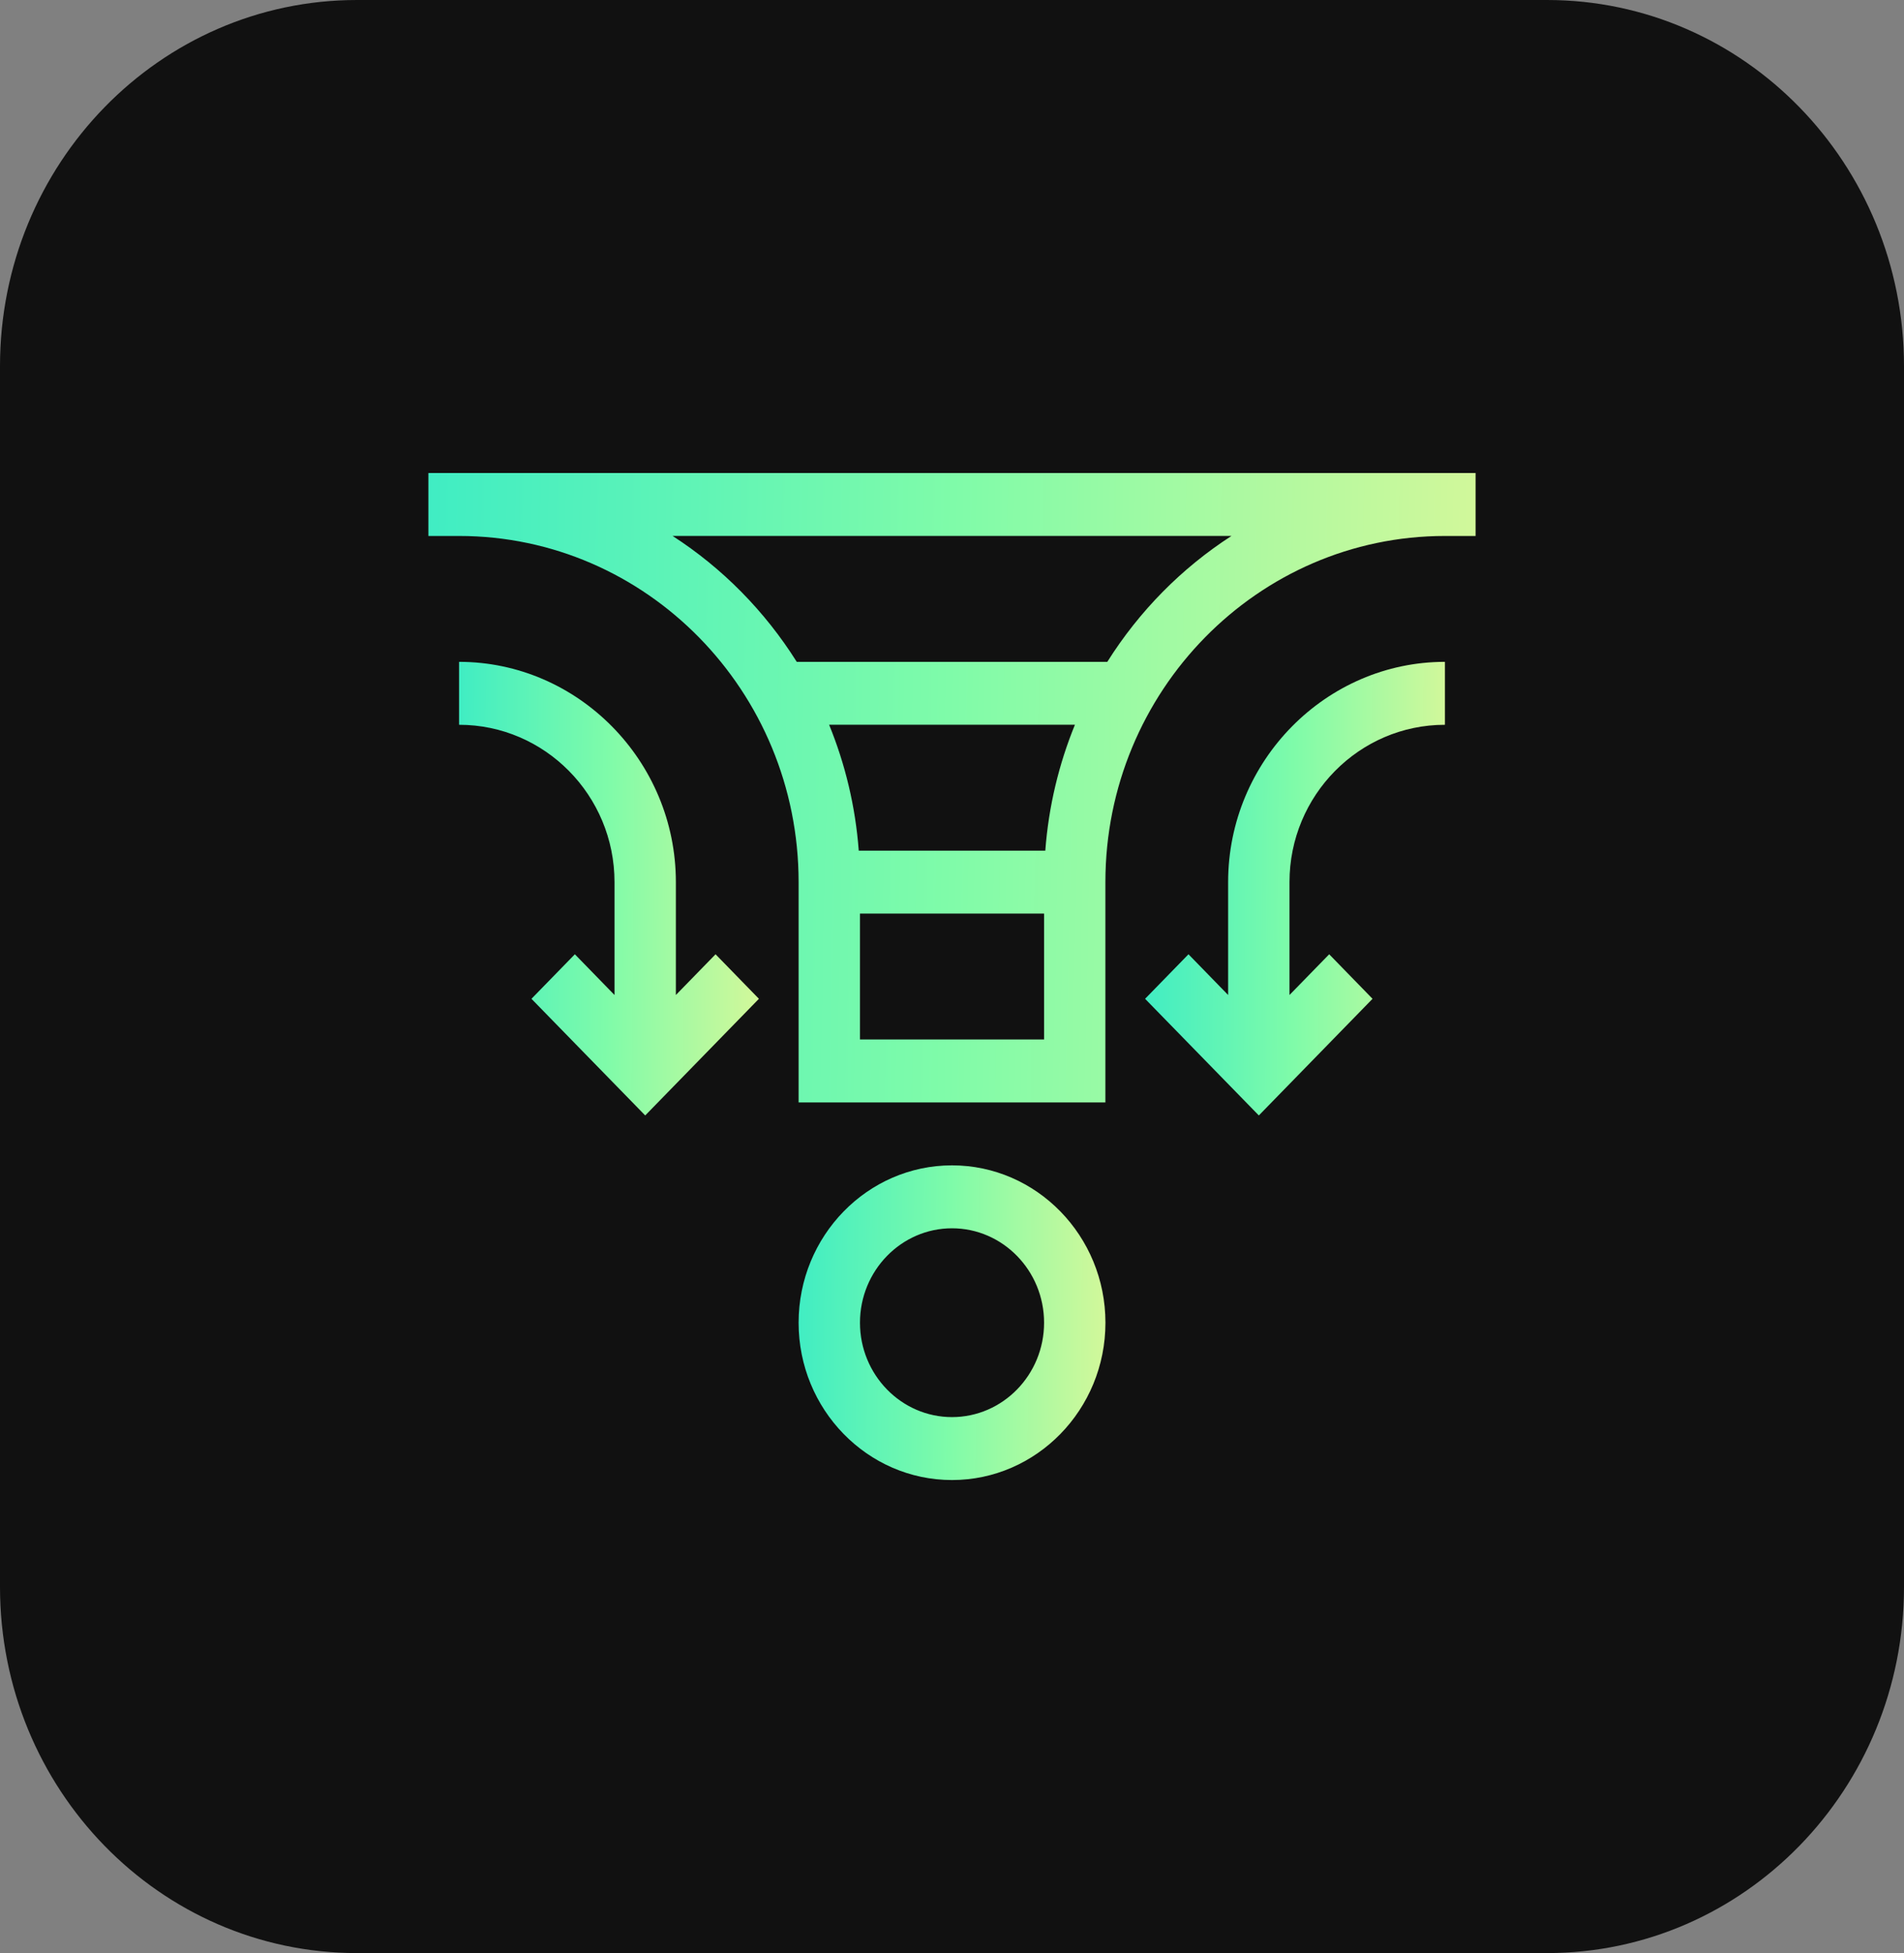 <svg width="39" height="40" viewBox="0 0 39 40" fill="none" xmlns="http://www.w3.org/2000/svg">
<rect x="0" y="0" width="39" height="40" fill="#808080" stroke="none"/>
<path d="M31.688 40H7.312C3.274 40 0 36.642 0 32.5V7.5C0 3.357 3.274 0 7.312 0H31.688C35.726 0 39 3.357 39 7.5V32.5C39 36.642 35.726 40 31.688 40Z" fill="#111111"/>
<g clip-path="url(#clip0_1485_49848)">
<path d="M22.643 27.09C22.643 25.313 21.233 23.867 19.5 23.867C17.768 23.867 16.358 25.313 16.358 27.09C16.358 28.867 17.768 30.312 19.5 30.312C21.233 30.312 22.643 28.867 22.643 27.09ZM17.615 27.09C17.615 26.024 18.461 25.156 19.5 25.156C20.54 25.156 21.386 26.024 21.386 27.09C21.386 28.156 20.54 29.023 19.5 29.023C18.461 29.023 17.615 28.156 17.615 27.09Z" fill="url(#paint0_linear_1485_49848)"/>
<path d="M29.597 14.844V13.555C27.165 13.555 25.156 15.579 25.156 18.066V20.378L24.344 19.544L23.455 20.456L25.785 22.845L28.114 20.456L27.226 19.544L26.413 20.378V18.066C26.413 16.289 27.841 14.844 29.597 14.844Z" fill="url(#paint1_linear_1485_49848)"/>
<path d="M9.403 13.555V14.844C11.159 14.844 12.587 16.289 12.587 18.066V20.378L11.775 19.544L10.886 20.456L13.216 22.845L15.545 20.456L14.657 19.544L13.844 20.378V18.066C13.844 15.582 11.838 13.555 9.403 13.555Z" fill="url(#paint2_linear_1485_49848)"/>
<path d="M8.775 9.688V10.977H9.404C13.239 10.977 16.358 14.157 16.358 18.066V22.578H22.642V18.066C22.642 14.157 25.762 10.977 29.597 10.977H30.225V9.688C29.179 9.688 9.822 9.688 8.775 9.688ZM21.386 21.289H17.615V18.711H21.386V21.289ZM21.411 17.422H17.59C17.522 16.515 17.312 15.648 16.983 14.843H22.018C21.689 15.648 21.479 16.515 21.411 17.422ZM22.681 13.555H16.32C15.667 12.517 14.798 11.635 13.776 10.976H25.225C24.203 11.635 23.334 12.517 22.681 13.555Z" fill="url(#paint3_linear_1485_49848)"/>
</g>
<defs>
<linearGradient id="paint0_linear_1485_49848" x1="16.358" y1="23.867" x2="22.721" y2="23.945" gradientUnits="userSpaceOnUse">
<stop stop-color="#40EDC3"/>
<stop offset="0.496" stop-color="#7FFBA9"/>
<stop offset="1" stop-color="#D3F89A"/>
</linearGradient>
<linearGradient id="paint1_linear_1485_49848" x1="23.455" y1="13.555" x2="29.674" y2="13.607" gradientUnits="userSpaceOnUse">
<stop stop-color="#40EDC3"/>
<stop offset="0.496" stop-color="#7FFBA9"/>
<stop offset="1" stop-color="#D3F89A"/>
</linearGradient>
<linearGradient id="paint2_linear_1485_49848" x1="9.403" y1="13.555" x2="15.622" y2="13.607" gradientUnits="userSpaceOnUse">
<stop stop-color="#40EDC3"/>
<stop offset="0.496" stop-color="#7FFBA9"/>
<stop offset="1" stop-color="#D3F89A"/>
</linearGradient>
<linearGradient id="paint3_linear_1485_49848" x1="8.775" y1="9.688" x2="30.486" y2="10.143" gradientUnits="userSpaceOnUse">
<stop stop-color="#40EDC3"/>
<stop offset="0.496" stop-color="#7FFBA9"/>
<stop offset="1" stop-color="#D3F89A"/>
</linearGradient>
<clipPath id="clip0_1485_49848">
<rect width="21.45" height="22" fill="white" transform="translate(8.775 9)"/>
</clipPath>
</defs>
</svg>
